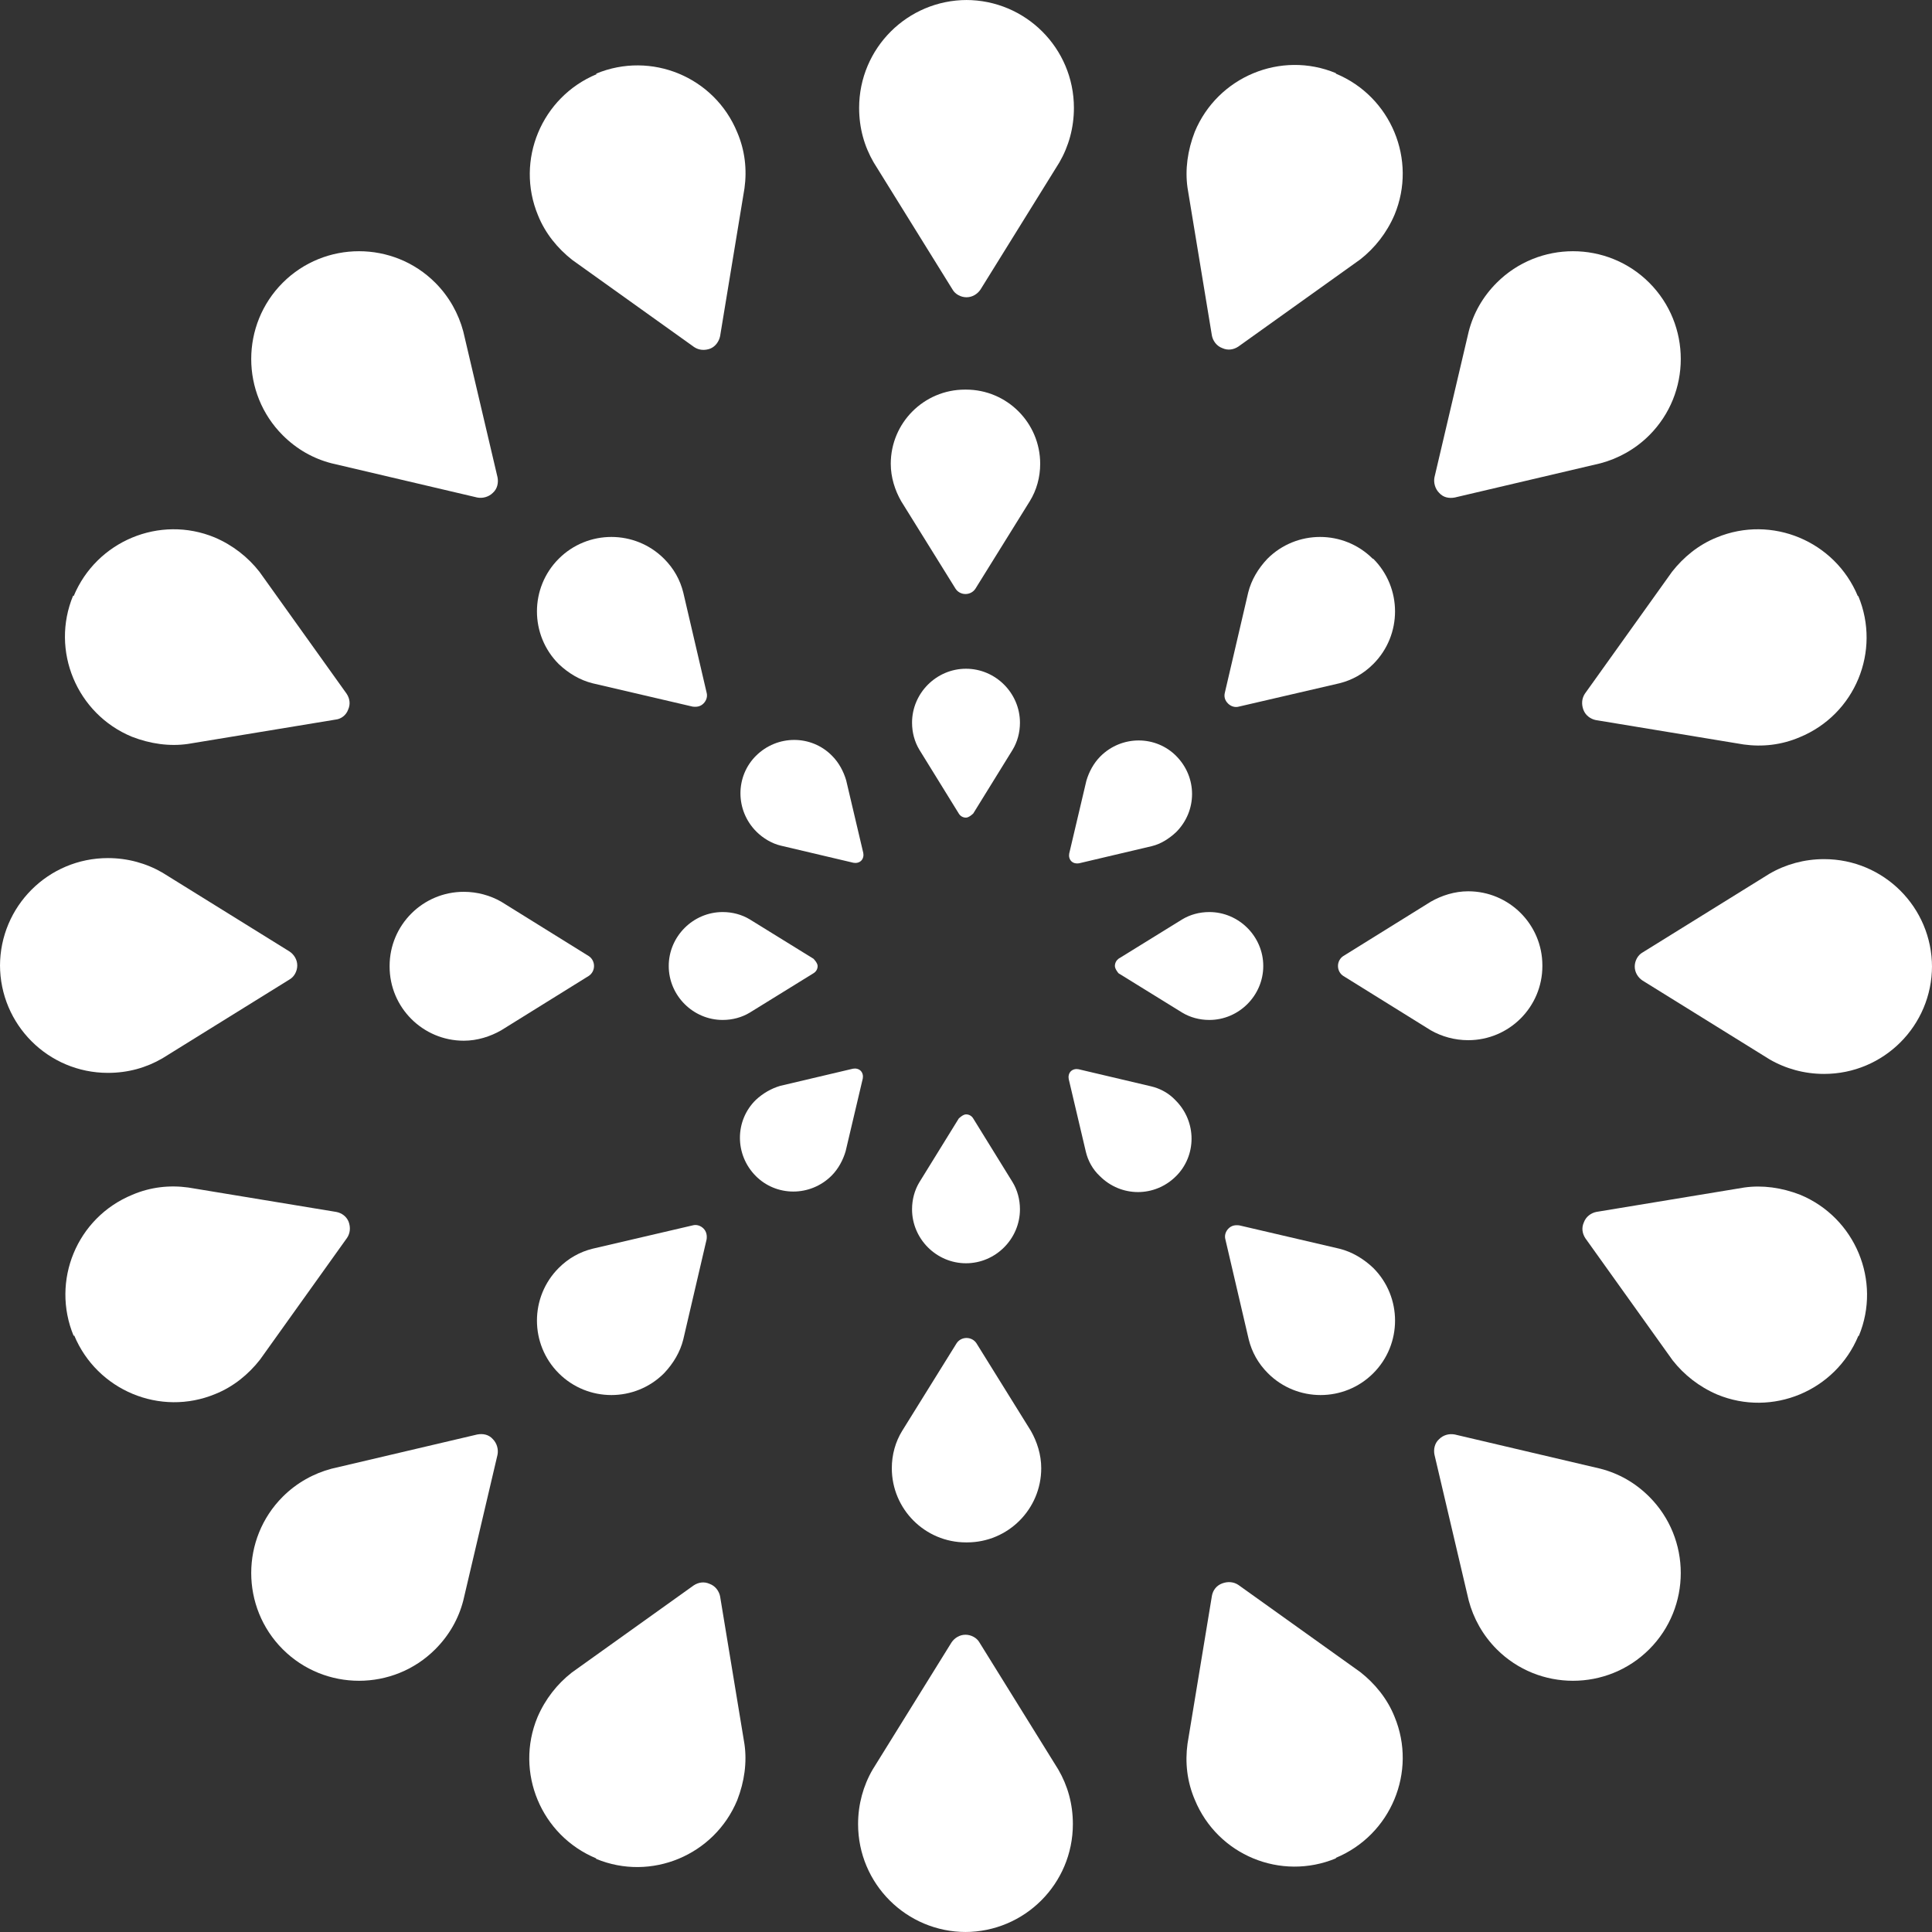 <svg width="133" height="133" viewBox="0 0 133 133" fill="none" xmlns="http://www.w3.org/2000/svg">
<rect x="0" y="0" width="133" height="133" fill="#333333" stroke="none"/>
<path d="M66.5 46.036C68.536 46.036 70.214 47.714 70.214 49.75C70.214 50.429 70.036 51.071 69.714 51.607L67 56C67 56 66.714 56.286 66.5 56.286C66.286 56.286 66.107 56.179 66 56L63.286 51.607C62.964 51.071 62.786 50.429 62.786 49.75C62.786 47.714 64.464 46.036 66.5 46.036Z" fill="white"/>
<path d="M66.5 26.821C69.321 26.821 71.607 29.107 71.607 31.929C71.607 32.857 71.357 33.75 70.893 34.5L67.143 40.536C67 40.75 66.75 40.893 66.464 40.893C66.178 40.893 65.928 40.75 65.786 40.536L62.036 34.5C61.607 33.75 61.321 32.857 61.321 31.929C61.321 29.107 63.607 26.821 66.428 26.821" fill="white"/>
<path d="M66.5 0C70.607 0 73.929 3.321 73.929 7.429C73.929 8.786 73.572 10.071 72.929 11.179L67.5 19.929C67.286 20.25 66.929 20.464 66.536 20.464C66.143 20.464 65.75 20.25 65.572 19.929L60.143 11.179C59.5 10.071 59.143 8.821 59.143 7.429C59.143 3.321 62.465 0 66.572 0" fill="white"/>
<path d="M66.5 86.964C64.464 86.964 62.786 85.286 62.786 83.25C62.786 82.571 62.964 81.929 63.286 81.393L66 77C66 77 66.286 76.714 66.5 76.714C66.714 76.714 66.893 76.821 67 77L69.714 81.393C70.036 81.929 70.214 82.571 70.214 83.25C70.214 85.286 68.536 86.964 66.5 86.964Z" fill="white"/>
<path d="M66.5 106.179C63.679 106.179 61.393 103.893 61.393 101.071C61.393 100.143 61.643 99.25 62.107 98.5L65.857 92.464C66 92.25 66.25 92.107 66.536 92.107C66.822 92.107 67.072 92.25 67.215 92.464L70.965 98.5C71.393 99.25 71.679 100.143 71.679 101.071C71.679 103.893 69.393 106.179 66.572 106.179" fill="white"/>
<path d="M66.5 133C62.393 133 59.071 129.679 59.071 125.571C59.071 124.214 59.428 122.929 60.071 121.821L65.5 113.071C65.714 112.75 66.071 112.536 66.464 112.536C66.857 112.536 67.25 112.75 67.428 113.071L72.857 121.821C73.5 122.929 73.857 124.179 73.857 125.571C73.857 129.679 70.536 133 66.428 133" fill="white"/>
<path d="M86.964 66.5C86.964 68.536 85.286 70.214 83.25 70.214C82.571 70.214 81.929 70.036 81.393 69.714L77 67C77 67 76.75 66.714 76.75 66.5C76.75 66.286 76.857 66.107 77 66L81.393 63.286C81.929 62.964 82.571 62.786 83.25 62.786C85.286 62.786 86.964 64.464 86.964 66.5Z" fill="white"/>
<path d="M106.178 66.5C106.178 69.321 103.893 71.607 101.071 71.607C100.143 71.607 99.25 71.357 98.5 70.929L92.464 67.179C92.25 67.036 92.107 66.786 92.107 66.5C92.107 66.214 92.25 65.964 92.464 65.821L98.5 62.071C99.25 61.643 100.143 61.357 101.071 61.357C103.893 61.357 106.178 63.643 106.178 66.464" fill="white"/>
<path d="M133 66.5C133 70.607 129.678 73.929 125.571 73.929C124.214 73.929 122.929 73.571 121.821 72.929L113.071 67.5C112.75 67.286 112.536 66.929 112.536 66.536C112.536 66.143 112.75 65.75 113.071 65.571L121.821 60.143C122.929 59.5 124.214 59.143 125.571 59.143C129.678 59.143 133 62.464 133 66.571" fill="white"/>
<path d="M46.036 66.5C46.036 64.464 47.714 62.786 49.75 62.786C50.428 62.786 51.071 62.964 51.607 63.286L56 66C56 66 56.286 66.286 56.286 66.5C56.286 66.714 56.178 66.893 56 67L51.607 69.714C51.071 70.036 50.428 70.214 49.75 70.214C47.714 70.214 46.036 68.536 46.036 66.5Z" fill="white"/>
<path d="M26.821 66.5C26.821 63.679 29.107 61.393 31.928 61.393C32.857 61.393 33.75 61.643 34.5 62.071L40.536 65.821C40.75 65.964 40.893 66.214 40.893 66.5C40.893 66.786 40.75 67.036 40.536 67.179L34.5 70.929C33.75 71.357 32.857 71.643 31.928 71.643C29.107 71.643 26.821 69.357 26.821 66.536" fill="white"/>
<path d="M0 66.5C0 62.393 3.321 59.071 7.429 59.071C8.786 59.071 10.071 59.429 11.179 60.071L19.929 65.5C20.25 65.714 20.464 66.071 20.464 66.464C20.464 66.857 20.25 67.25 19.929 67.429L11.179 72.857C10.071 73.5 8.821 73.857 7.429 73.857C3.321 73.857 0 70.536 0 66.429" fill="white"/>
<path d="M52.036 52.036C53.5 50.571 55.857 50.571 57.286 52.036C57.75 52.5 58.071 53.107 58.25 53.714L59.428 58.714C59.464 58.893 59.428 59.107 59.286 59.25C59.143 59.393 58.928 59.429 58.75 59.393L53.75 58.214C53.143 58.071 52.536 57.714 52.071 57.25C50.607 55.786 50.607 53.429 52.071 52" fill="white"/>
<path d="M38.464 38.464C40.464 36.464 43.714 36.464 45.714 38.464C46.393 39.143 46.822 39.929 47.036 40.786L48.643 47.679C48.714 47.929 48.643 48.214 48.429 48.429C48.214 48.643 47.964 48.679 47.679 48.643L40.786 47.036C39.929 46.821 39.143 46.357 38.464 45.714C36.464 43.714 36.464 40.464 38.464 38.464Z" fill="white"/>
<path d="M19.464 19.464C22.357 16.571 27.071 16.571 29.964 19.464C30.928 20.428 31.571 21.607 31.893 22.821L34.25 32.857C34.321 33.214 34.25 33.643 33.928 33.928C33.643 34.214 33.214 34.321 32.857 34.25L22.821 31.893C21.571 31.571 20.428 30.928 19.464 29.964C16.571 27.071 16.571 22.357 19.464 19.464Z" fill="white"/>
<path d="M80.964 80.964C79.5 82.429 77.179 82.429 75.714 80.964C75.214 80.5 74.893 79.893 74.75 79.286L73.572 74.286C73.536 74.107 73.572 73.893 73.714 73.75C73.857 73.607 74.072 73.571 74.25 73.607L79.25 74.786C79.857 74.929 80.464 75.25 80.929 75.75C82.393 77.214 82.393 79.571 80.929 81" fill="white"/>
<path d="M94.536 94.536C92.536 96.536 89.286 96.536 87.286 94.536C86.607 93.857 86.179 93.071 85.965 92.214L84.357 85.321C84.286 85.071 84.357 84.786 84.572 84.571C84.786 84.357 85.036 84.321 85.322 84.357L92.215 85.964C93.072 86.179 93.857 86.643 94.536 87.286C96.536 89.286 96.536 92.536 94.536 94.536Z" fill="white"/>
<path d="M113.536 113.536C110.643 116.429 105.928 116.429 103.036 113.536C102.071 112.571 101.428 111.393 101.107 110.179L98.75 100.143C98.678 99.786 98.75 99.357 99.071 99.071C99.357 98.786 99.75 98.679 100.143 98.75L110.178 101.107C111.428 101.429 112.571 102.071 113.536 103.036C116.428 105.929 116.428 110.643 113.536 113.536Z" fill="white"/>
<path d="M80.964 52.036C82.428 53.5 82.428 55.821 80.964 57.286C80.464 57.75 79.893 58.107 79.286 58.25L74.286 59.429C74.107 59.464 73.893 59.429 73.75 59.286C73.607 59.143 73.571 58.929 73.607 58.75L74.786 53.75C74.964 53.143 75.286 52.536 75.75 52.071C77.214 50.607 79.571 50.607 81 52.071" fill="white"/>
<path d="M94.535 38.464C96.535 40.464 96.535 43.714 94.535 45.714C93.857 46.393 93.071 46.821 92.214 47.036L85.285 48.643C85.035 48.714 84.75 48.643 84.535 48.429C84.321 48.214 84.25 47.964 84.321 47.679L85.928 40.786C86.143 39.929 86.607 39.143 87.25 38.464C89.25 36.464 92.5 36.464 94.5 38.464" fill="white"/>
<path d="M113.536 19.464C116.429 22.357 116.429 27.071 113.536 29.964C112.571 30.928 111.393 31.571 110.179 31.893L100.143 34.25C99.75 34.321 99.357 34.25 99.071 33.928C98.786 33.643 98.678 33.214 98.75 32.857L101.107 22.821C101.429 21.571 102.071 20.428 103.036 19.464C105.929 16.571 110.643 16.571 113.536 19.464Z" fill="white"/>
<path d="M52.036 80.964C50.571 79.5 50.571 77.143 52.036 75.714C52.536 75.25 53.107 74.929 53.714 74.75L58.714 73.571C58.893 73.536 59.107 73.571 59.25 73.714C59.393 73.857 59.429 74.071 59.393 74.25L58.214 79.25C58.036 79.857 57.714 80.464 57.25 80.929C55.786 82.393 53.429 82.393 52 80.929" fill="white"/>
<path d="M38.464 94.536C36.464 92.536 36.464 89.286 38.464 87.286C39.143 86.607 39.929 86.179 40.786 85.964L47.679 84.357C47.929 84.286 48.214 84.357 48.429 84.571C48.643 84.786 48.679 85.071 48.643 85.321L47.036 92.214C46.822 93.071 46.357 93.857 45.714 94.536C43.714 96.536 40.464 96.536 38.464 94.536Z" fill="white"/>
<path d="M19.464 113.536C16.571 110.643 16.571 105.929 19.464 103.036C20.428 102.071 21.607 101.429 22.821 101.107L32.857 98.75C33.25 98.679 33.643 98.75 33.928 99.071C34.214 99.357 34.321 99.786 34.25 100.143L31.893 110.179C31.571 111.429 30.928 112.571 29.964 113.536C27.071 116.429 22.357 116.429 19.464 113.536Z" fill="white"/>
<path d="M91.964 5.071C95.75 6.643 97.572 11 96 14.786C95.464 16.036 94.643 17.071 93.643 17.857L85.25 23.857C84.929 24.071 84.536 24.143 84.143 23.964C83.75 23.821 83.5 23.464 83.429 23.107L81.75 12.928C81.572 11.678 81.75 10.357 82.25 9.071C83.822 5.286 88.179 3.464 91.964 5.036" fill="white"/>
<path d="M41.036 127.929C37.25 126.357 35.429 122 37 118.214C37.536 116.964 38.357 115.929 39.357 115.143L47.75 109.143C48.072 108.929 48.464 108.857 48.857 109.036C49.25 109.179 49.5 109.536 49.572 109.893L51.25 120.071C51.429 121.321 51.25 122.643 50.75 123.929C49.179 127.714 44.822 129.536 41.036 127.964" fill="white"/>
<path d="M127.929 91.964C126.357 95.75 122 97.571 118.214 96C116.964 95.464 115.929 94.643 115.143 93.643L109.143 85.25C108.929 84.929 108.857 84.536 109.036 84.143C109.179 83.75 109.536 83.5 109.893 83.429L120.071 81.75C121.321 81.571 122.643 81.75 123.929 82.25C127.714 83.821 129.536 88.179 127.964 91.964" fill="white"/>
<path d="M5.071 41.036C6.643 37.25 11 35.429 14.786 37C16.036 37.536 17.072 38.357 17.857 39.357L23.857 47.75C24.072 48.071 24.143 48.464 23.964 48.857C23.822 49.25 23.464 49.5 23.107 49.536L12.929 51.214C11.679 51.393 10.357 51.214 9.071 50.714C5.286 49.143 3.464 44.786 5.036 41" fill="white"/>
<path d="M41.036 5.071C44.822 3.5 49.179 5.286 50.75 9.107C51.286 10.357 51.429 11.679 51.25 12.964L49.572 23.143C49.5 23.5 49.25 23.857 48.893 24C48.5 24.143 48.107 24.107 47.786 23.893L39.393 17.893C38.393 17.107 37.536 16.071 37.036 14.821C35.464 11.036 37.286 6.679 41.072 5.107" fill="white"/>
<path d="M91.965 127.929C88.179 129.5 83.822 127.714 82.25 123.893C81.715 122.643 81.572 121.321 81.75 120.036L83.429 109.857C83.5 109.464 83.75 109.143 84.143 109C84.536 108.857 84.929 108.893 85.25 109.107L93.643 115.107C94.643 115.893 95.5 116.929 96 118.179C97.572 121.964 95.75 126.321 91.965 127.893" fill="white"/>
<path d="M127.928 41.036C129.5 44.821 127.714 49.179 123.893 50.75C122.643 51.286 121.321 51.429 120.035 51.25L109.857 49.571C109.5 49.5 109.143 49.25 109 48.857C108.857 48.464 108.893 48.071 109.107 47.75L115.107 39.357C115.893 38.357 116.928 37.5 118.178 37C121.964 35.429 126.321 37.25 127.893 41.036" fill="white"/>
<path d="M5.071 91.964C3.5 88.179 5.286 83.821 9.107 82.25C10.357 81.714 11.678 81.571 12.964 81.75L23.143 83.429C23.536 83.5 23.857 83.75 24 84.107C24.143 84.5 24.107 84.893 23.893 85.214L17.893 93.607C17.107 94.607 16.071 95.464 14.821 95.964C11.036 97.536 6.679 95.714 5.107 91.929" fill="white"/>
</svg>
